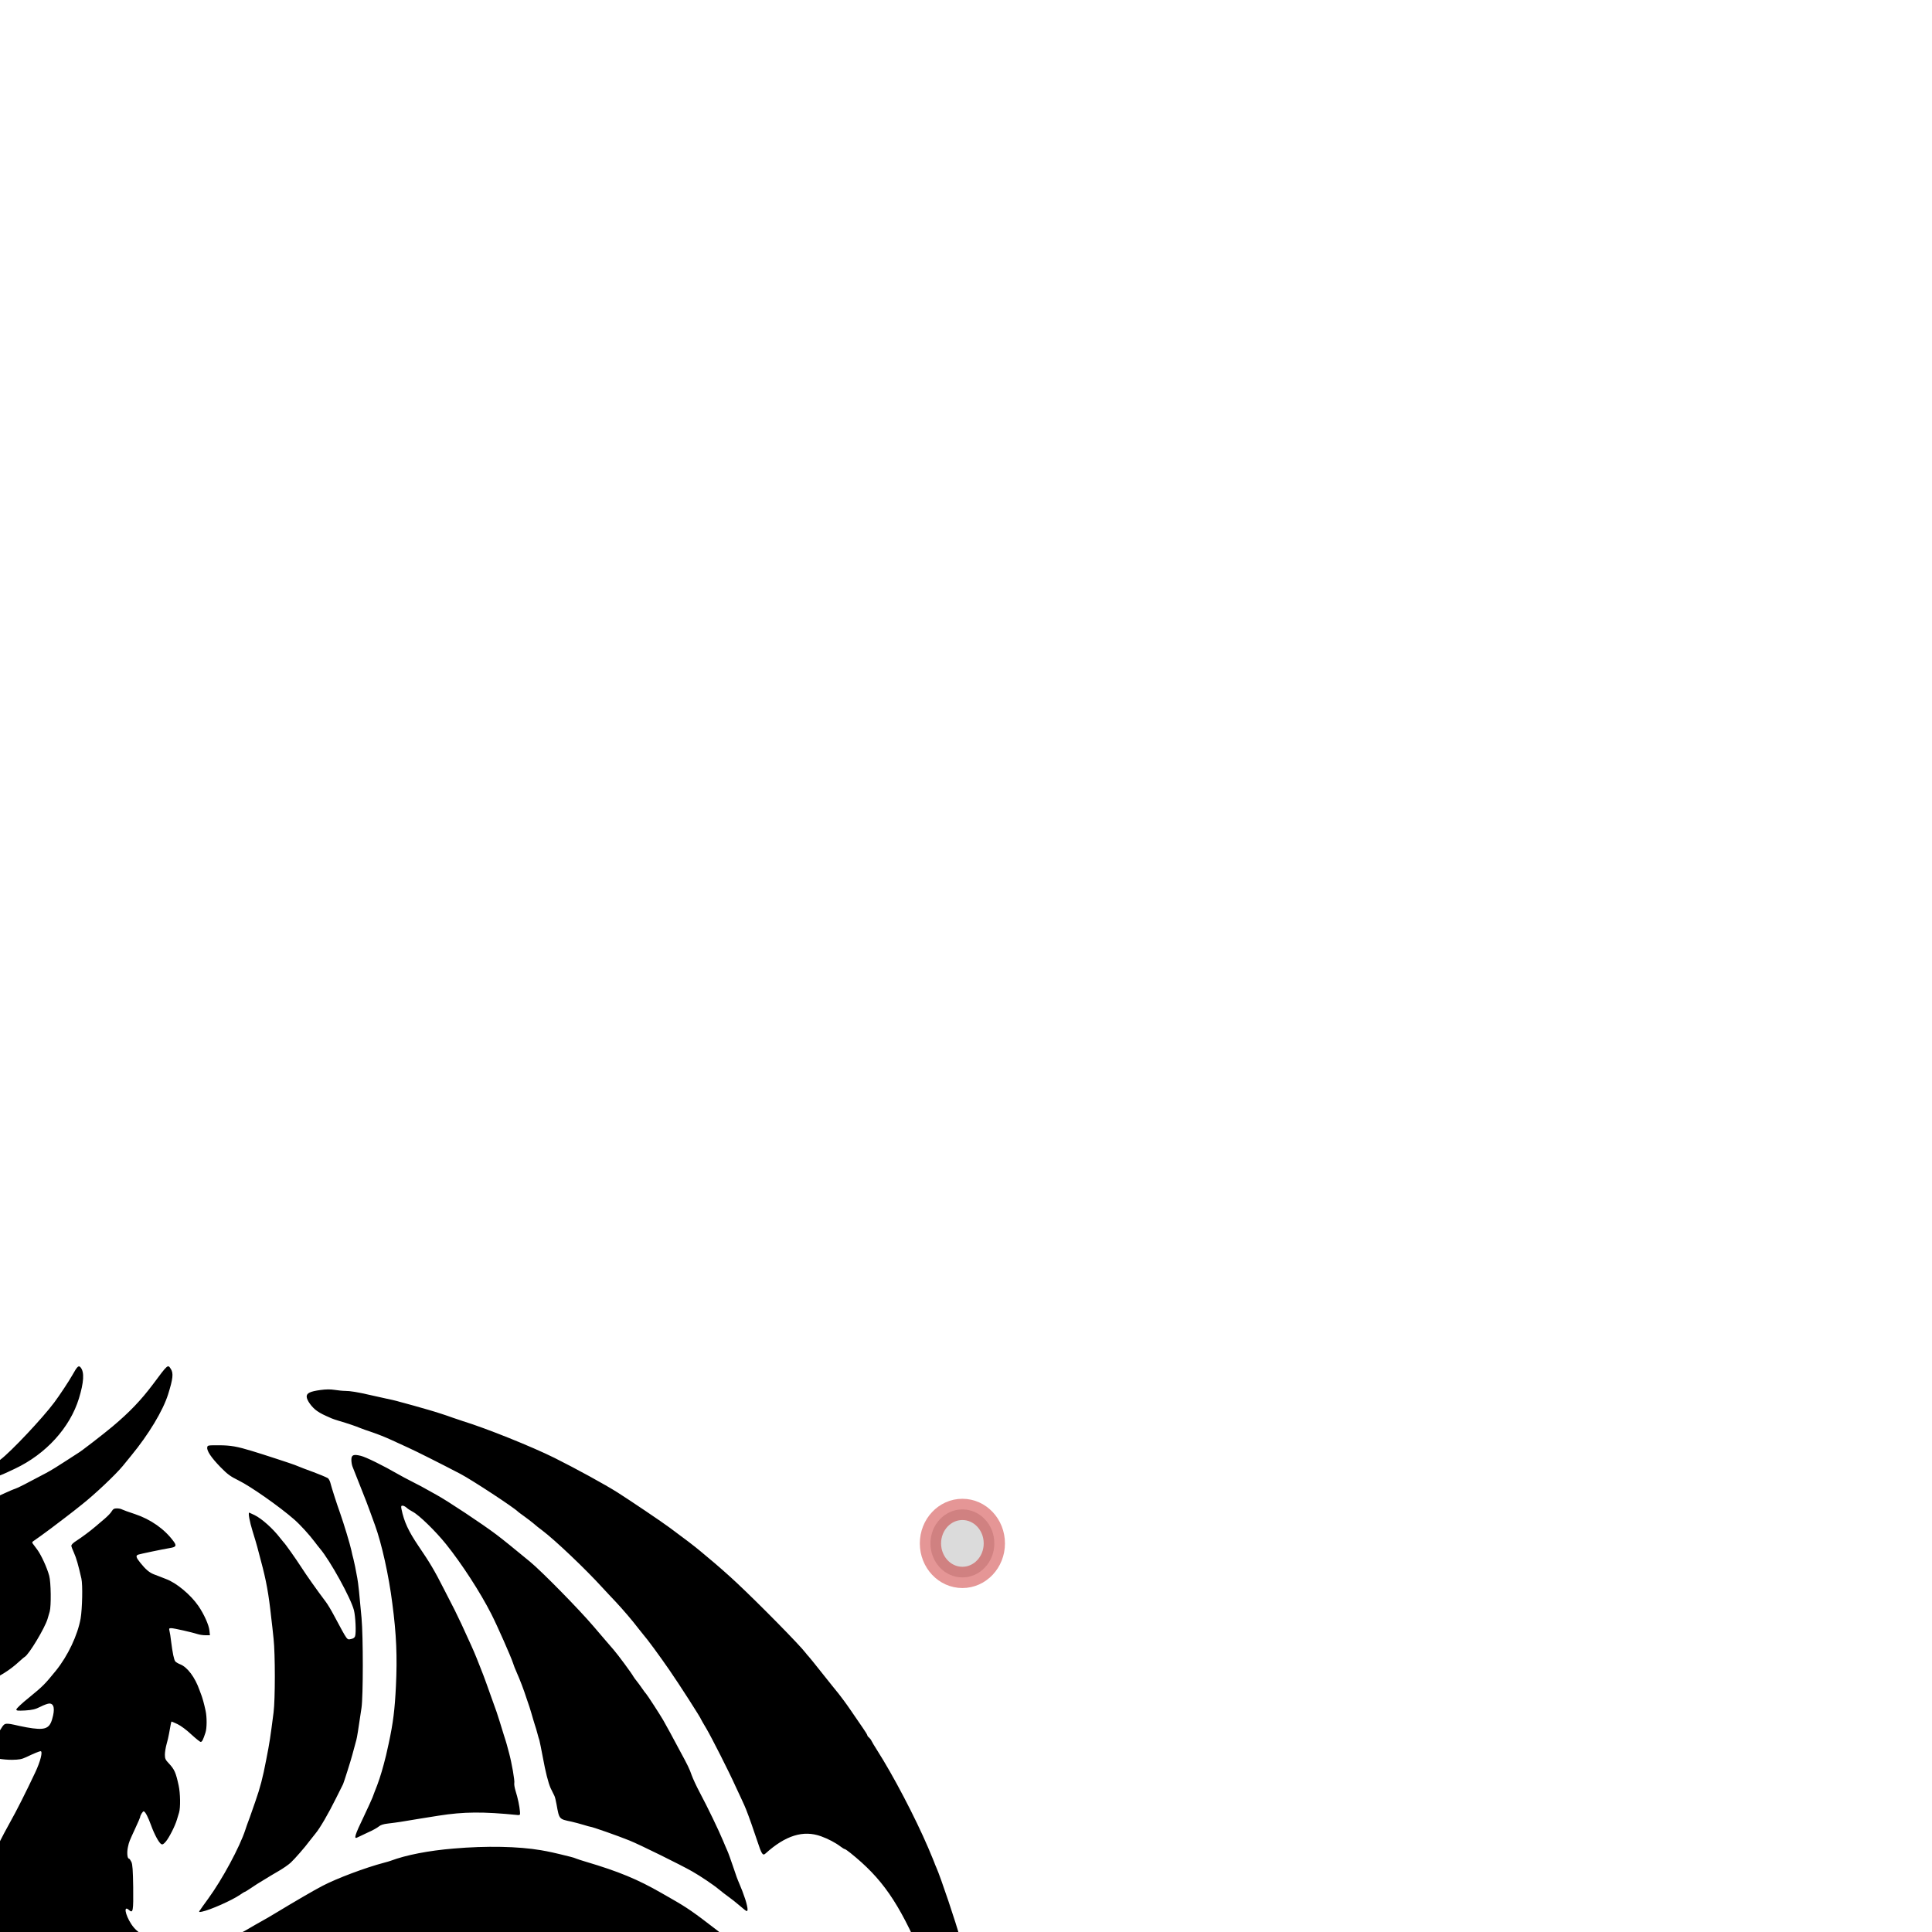 <?xml version="1.0" encoding="UTF-8" standalone="no"?>
<!-- Created with Inkscape (http://www.inkscape.org/) -->

<svg
   width="15mm"
   height="15mm"
   viewBox="0 0 15 15"
   version="1.1"
   id="svg1"
   inkscape:export-filename="bitmap.png"
   inkscape:export-xdpi="96"
   inkscape:export-ydpi="96"
   inkscape:version="1.3.2 (091e20e, 2023-11-25)"
   sodipodi:docname="dragon.svg"
   xml:space="preserve"
   xmlns:inkscape="http://www.inkscape.org/namespaces/inkscape"
   xmlns:sodipodi="http://sodipodi.sourceforge.net/DTD/sodipodi-0.dtd"
   xmlns="http://www.w3.org/2000/svg"
   xmlns:svg="http://www.w3.org/2000/svg"><sodipodi:namedview
     id="namedview1"
     pagecolor="#ffffff"
     bordercolor="#000000"
     borderopacity="0.25"
     inkscape:showpageshadow="2"
     inkscape:pageopacity="0.0"
     inkscape:pagecheckerboard="0"
     inkscape:deskcolor="#d1d1d1"
     inkscape:document-units="mm"
     showguides="false"
     inkscape:zoom="7.3495302"
     inkscape:cx="23.402856"
     inkscape:cy="79.052672"
     inkscape:window-width="1792"
     inkscape:window-height="993"
     inkscape:window-x="0"
     inkscape:window-y="37"
     inkscape:window-maximized="0"
     inkscape:current-layer="layer1" /><defs
     id="defs1" /><g
     inkscape:label="Layer 1"
     inkscape:groupmode="layer"
     id="layer1"><ellipse
       style="fill:#000000;fill-opacity:0.143;stroke:#c00707;stroke-width:0.165;stroke-dasharray:none;stroke-opacity:0.421"
       id="path5"
       cx="7.472"
       cy="11.983"
       rx="0.248"
       ry="0.264" /><path
       style="fill:#000000;stroke-width:1"
       d="m -0.156,19.124 c 0.316,-0.108 0.262,-0.399 0.765,-0.623 0.165,-0.074 0.438,-0.216 0.731,-0.175 0.239,0.033 0.422,2.67e-4 0.812,0.135 0.133,0.047 0.127,0.045 0.154,0.057 0.013,0.006 0.056,0.023 0.095,0.039 0.067,0.027 0.22,0.093 0.279,0.12 0.014,0.006 0.053,0.022 0.087,0.034 0.138,0.051 0.156,0.057 0.181,0.068 0.03,0.014 0.162,0.064 0.192,0.073 0.011,0.004 0.033,0.012 0.047,0.018 0.073,0.032 0.132,0.051 0.246,0.076 0.021,0.005 0.053,0.012 0.071,0.016 0.029,0.007 0.146,0.026 0.339,0.055 0.14,0.021 0.461,0.002 0.582,-0.036 0.102,-0.032 0.234,-0.076 0.258,-0.086 0.014,-0.006 0.04,-0.017 0.056,-0.024 0.041,-0.018 0.173,-0.084 0.211,-0.105 0.078,-0.044 0.22,-0.143 0.268,-0.187 0.009,-0.008 0.041,-0.035 0.071,-0.061 0.18,-0.152 0.327,-0.373 0.41,-0.616 0.012,-0.035 0.024,-0.07 0.028,-0.079 0.004,-0.009 0.008,-0.025 0.01,-0.035 0.002,-0.011 0.008,-0.034 0.013,-0.051 0.021,-0.074 0.034,-0.166 0.048,-0.34 0.01,-0.13 0.002,-0.312 -0.022,-0.469 -0.011,-0.074 -0.018,-0.107 -0.042,-0.193 -0.004,-0.013 -0.012,-0.045 -0.019,-0.071 -0.029,-0.108 -0.132,-0.327 -0.213,-0.449 -0.025,-0.039 -0.049,-0.074 -0.053,-0.079 -0.004,-0.005 -0.024,-0.032 -0.045,-0.06 C 5.321,15.965 5.149,15.804 5,15.7 4.824,15.576 4.519,15.436 4.329,15.393 4.1,15.34 3.788,15.332 3.56,15.373 c -0.414,0.074 -0.868,0.283 -1.202,0.552 -0.041,0.033 -0.086,0.069 -0.1,0.08 -0.014,0.011 -0.044,0.036 -0.067,0.055 -0.105,0.091 -0.138,0.12 -0.229,0.197 -0.254,0.215 -0.349,0.336 -0.348,0.443 3.247e-4,0.025 0.006,0.056 0.013,0.069 0.012,0.024 0.014,0.024 0.071,0.024 0.052,0 0.091,-0.007 0.166,-0.03 0.04,-0.012 0.149,-0.059 0.17,-0.072 0.011,-0.007 0.03,-0.017 0.042,-0.023 0.031,-0.013 0.139,-0.104 0.223,-0.189 0.052,-0.052 0.101,-0.115 0.184,-0.236 0.177,-0.259 0.181,-0.264 0.233,-0.323 0.051,-0.059 0.124,-0.118 0.171,-0.14 0.028,-0.013 0.126,-0.05 0.152,-0.059 0.014,-0.004 -0.038,0.08 -0.107,0.175 -0.043,0.058 -0.094,0.165 -0.137,0.28 -0.012,0.033 -0.024,0.063 -0.027,0.067 -0.005,0.008 -0.018,0.051 -0.032,0.107 -0.012,0.048 -0.023,0.128 -0.028,0.199 -0.003,0.038 -0.009,0.072 -0.014,0.076 -0.005,0.004 -0.039,0.022 -0.075,0.041 -0.036,0.018 -0.086,0.049 -0.11,0.067 -0.104,0.077 -0.142,0.104 -0.185,0.132 -0.025,0.016 -0.048,0.03 -0.05,0.03 -0.002,0 -0.014,0.006 -0.025,0.015 -0.02,0.014 -0.078,0.046 -0.171,0.095 -0.055,0.029 -0.145,0.063 -0.252,0.094 -0.162,0.047 -0.226,0.056 -0.407,0.056 -0.168,1.62e-4 -0.188,-0.004 -0.22,-0.045 -0.014,-0.018 -0.015,-0.022 -0.005,-0.033 0.006,-0.007 0.021,-0.024 0.033,-0.039 0.049,-0.057 0.116,-0.159 0.15,-0.23 0.02,-0.041 0.039,-0.08 0.042,-0.087 0.003,-0.006 0.012,-0.033 0.02,-0.059 0.008,-0.026 0.017,-0.054 0.02,-0.063 0.009,-0.023 0.015,-0.06 0.025,-0.156 0.011,-0.106 -0.004,-0.273 -0.029,-0.341 -0.051,-0.137 -0.064,-0.169 -0.076,-0.187 -0.008,-0.012 -0.015,-0.023 -0.015,-0.026 0,-0.011 -0.065,-0.095 -0.112,-0.145 -0.104,-0.109 -0.187,-0.173 -0.31,-0.239 -0.129,-0.069 -0.191,-0.088 -0.334,-0.102 -0.214,-0.021 -0.42,0.035 -0.597,0.163 -0.064,0.046 -0.185,0.165 -0.185,0.181 0,0.002 -0.012,0.021 -0.028,0.042 -0.015,0.021 -0.028,0.04 -0.028,0.043 0,0.002 -0.018,0.031 -0.04,0.064 -0.022,0.033 -0.047,0.074 -0.056,0.091 -0.019,0.036 -0.029,0.04 -0.034,0.014 -0.002,-0.01 -0.008,-0.037 -0.014,-0.061 -0.007,-0.03 -0.01,-0.115 -0.01,-0.276 -1.559e-4,-0.223 0.003,-0.271 0.028,-0.383 0.004,-0.017 0.011,-0.049 0.015,-0.071 0.056,-0.269 0.114,-0.446 0.223,-0.675 0.082,-0.172 0.135,-0.277 0.194,-0.383 0.052,-0.092 0.126,-0.239 0.198,-0.392 0.04,-0.085 0.06,-0.164 0.041,-0.164 -0.008,0 -0.053,0.018 -0.111,0.046 -0.036,0.017 -0.056,0.02 -0.11,0.021 -0.067,4.87e-4 -0.162,-0.015 -0.17,-0.028 -0.002,-0.004 -0.011,-0.007 -0.019,-0.007 -0.023,0 -0.019,-0.014 0.026,-0.085 0.023,-0.036 0.054,-0.086 0.071,-0.112 0.026,-0.043 0.032,-0.048 0.055,-0.048 0.014,2.5e-5 0.038,0.004 0.054,0.008 0.015,0.004 0.058,0.013 0.095,0.02 0.14,0.025 0.177,0.013 0.199,-0.064 0.023,-0.078 0.015,-0.121 -0.022,-0.121 -0.011,0 -0.042,0.011 -0.069,0.025 -0.04,0.02 -0.061,0.025 -0.118,0.029 -0.059,0.003 -0.069,0.002 -0.069,-0.008 0,-0.007 0.043,-0.048 0.097,-0.091 0.11,-0.09 0.123,-0.103 0.21,-0.21 0.093,-0.115 0.169,-0.276 0.192,-0.405 0.013,-0.078 0.017,-0.261 0.006,-0.31 -0.024,-0.105 -0.039,-0.159 -0.058,-0.201 -0.011,-0.024 -0.02,-0.048 -0.02,-0.053 0,-0.01 0.013,-0.023 0.043,-0.042 0.033,-0.021 0.105,-0.074 0.143,-0.107 0.018,-0.015 0.051,-0.043 0.073,-0.062 0.022,-0.019 0.047,-0.044 0.054,-0.057 0.011,-0.018 0.019,-0.023 0.04,-0.023 0.014,0 0.032,0.003 0.04,0.008 0.008,0.004 0.053,0.021 0.1,0.036 0.123,0.041 0.23,0.116 0.3,0.211 0.026,0.035 0.021,0.045 -0.029,0.053 -0.06,0.01 -0.231,0.046 -0.245,0.051 -0.021,0.008 -0.017,0.022 0.017,0.064 0.038,0.048 0.07,0.076 0.105,0.089 0.015,0.006 0.034,0.013 0.042,0.016 0.009,0.004 0.032,0.012 0.051,0.02 0.082,0.03 0.192,0.122 0.252,0.209 0.044,0.064 0.082,0.149 0.086,0.191 l 0.004,0.037 h -0.034 c -0.019,0 -0.045,-0.004 -0.058,-0.008 -0.047,-0.015 -0.188,-0.047 -0.208,-0.047 -0.017,0 -0.019,0.002 -0.014,0.022 0.003,0.012 0.009,0.047 0.012,0.077 0.012,0.096 0.023,0.147 0.033,0.159 0.005,0.006 0.023,0.017 0.039,0.023 0.055,0.022 0.114,0.1 0.149,0.2 0.005,0.015 0.013,0.035 0.016,0.043 0.007,0.019 0.02,0.064 0.031,0.116 0.011,0.049 0.011,0.136 -8.12e-4,0.171 -0.018,0.055 -0.026,0.072 -0.037,0.072 -0.006,0 -0.039,-0.027 -0.074,-0.059 -0.037,-0.035 -0.081,-0.067 -0.106,-0.079 -0.024,-0.011 -0.044,-0.02 -0.046,-0.02 -0.003,0 -0.008,0.027 -0.02,0.095 -0.003,0.02 -0.012,0.056 -0.019,0.081 -0.007,0.025 -0.013,0.062 -0.013,0.081 0,0.03 0.004,0.04 0.03,0.067 0.045,0.048 0.055,0.072 0.077,0.173 0.013,0.059 0.015,0.172 0.003,0.21 -0.004,0.014 -0.012,0.04 -0.017,0.056 -0.014,0.048 -0.06,0.138 -0.085,0.168 -0.019,0.022 -0.026,0.026 -0.037,0.02 -0.018,-0.011 -0.053,-0.076 -0.078,-0.145 -0.023,-0.063 -0.044,-0.105 -0.057,-0.109 -0.007,-0.002 -0.028,0.032 -0.028,0.045 0,0.003 -0.016,0.04 -0.036,0.083 -0.05,0.109 -0.049,0.105 -0.059,0.15 -0.009,0.041 -0.005,0.089 0.008,0.089 0.004,0 0.012,0.012 0.019,0.026 0.009,0.02 0.012,0.065 0.014,0.197 0.002,0.185 -0.001,0.205 -0.033,0.176 -0.042,-0.038 -0.031,0.033 0.017,0.108 0.03,0.047 0.071,0.079 0.13,0.105 0.025,0.011 0.053,0.023 0.062,0.027 0.124,0.053 0.32,0.062 0.446,0.021 0.131,-0.043 0.195,-0.07 0.264,-0.11 0.039,-0.023 0.091,-0.053 0.115,-0.066 0.024,-0.013 0.077,-0.044 0.118,-0.069 0.117,-0.071 0.291,-0.173 0.352,-0.204 0.109,-0.057 0.332,-0.141 0.477,-0.179 0.02,-0.005 0.043,-0.012 0.051,-0.015 0.12,-0.045 0.295,-0.079 0.489,-0.095 0.255,-0.022 0.503,-0.017 0.678,0.013 0.063,0.011 0.097,0.018 0.229,0.051 0.017,0.004 0.039,0.011 0.047,0.015 0.009,0.004 0.041,0.014 0.071,0.023 0.259,0.077 0.403,0.137 0.588,0.243 0.015,0.009 0.049,0.028 0.075,0.043 0.128,0.073 0.172,0.104 0.359,0.248 0.084,0.065 0.108,0.087 0.241,0.22 0.167,0.167 0.342,0.39 0.445,0.568 0.038,0.066 0.047,0.083 0.086,0.159 0.05,0.099 0.059,0.119 0.089,0.2 0.014,0.037 0.032,0.087 0.041,0.11 0.014,0.038 0.029,0.086 0.062,0.205 0.059,0.206 0.09,0.502 0.083,0.777 -0.005,0.188 -0.015,0.283 -0.045,0.446 -0.016,0.083 -0.05,0.233 -0.067,0.292 -0.015,0.051 -0.097,0.268 -0.106,0.281 -0.003,0.005 -0.034,0.063 -0.068,0.13 -0.057,0.112 -0.142,0.243 -0.215,0.331 -0.016,0.02 -0.042,0.056 -0.058,0.08 -0.029,0.045 -0.156,0.188 -0.235,0.264 -0.103,0.099 -0.254,0.213 -0.364,0.274 -0.021,0.011 -0.053,0.029 -0.071,0.04 -0.132,0.073 -0.186,0.097 -0.373,0.165 -0.115,0.041 -0.211,0.065 -0.379,0.094 -0.097,0.017 -0.178,0.023 -0.367,0.028 -0.188,0.005 -0.214,0.003 -0.383,-0.022 -0.132,-0.02 -0.341,-0.065 -0.442,-0.095 -0.088,-0.027 -0.219,-0.07 -0.241,-0.079 -0.011,-0.005 -0.027,-0.011 -0.036,-0.015 -0.009,-0.003 -0.033,-0.014 -0.053,-0.023 -0.021,-0.009 -0.039,-0.017 -0.041,-0.017 -0.002,0 -0.026,-0.01 -0.053,-0.023 -0.027,-0.013 -0.08,-0.035 -0.117,-0.05 -0.067,-0.028 -0.118,-0.051 -0.346,-0.161 -0.067,-0.032 -0.122,-0.058 -0.124,-0.058 -0.002,0 -0.036,-0.016 -0.076,-0.035 -0.104,-0.049 -0.173,-0.079 -0.28,-0.12 -0.051,-0.02 -0.106,-0.042 -0.121,-0.048 -0.015,-0.006 -0.035,-0.015 -0.043,-0.018 -0.017,-0.007 -0.148,-0.053 -0.213,-0.075 -0.022,-0.007 -0.054,-0.016 -0.071,-0.02 -0.017,-0.004 -0.092,-0.02 -0.166,-0.036 -0.17,-0.037 -0.216,-0.043 -0.371,-0.049 -0.233,-0.009 -0.43,0.031 -0.614,0.125 -0.105,0.054 -0.23,0.151 -0.303,0.237 -0.043,0.05 -0.127,0.139 -0.141,0.196 0.008,-0.024 0.359,0.078 -0.255,0.152 -0.182,-0.542 0.066,-0.299 0.066,-0.299 z M -1.927,18.629 c -0.087,-0.029 -0.132,-0.087 -0.158,-0.204 -0.01,-0.046 -0.005,-0.1 0.017,-0.191 0.007,-0.03 0.011,-0.04 0.034,-0.091 0.025,-0.057 0.135,-0.178 0.22,-0.243 0.053,-0.041 0.144,-0.089 0.166,-0.089 0.022,0 0.021,-0.014 -6.496e-4,-0.02 -0.02,-0.005 -0.02,-0.006 -0.006,-0.012 0.051,-0.021 -0.225,0.002 -0.308,0.025 -0.06,0.017 -0.126,0.041 -0.156,0.055 -0.062,0.031 -0.181,0.167 -0.211,0.242 -0.009,0.023 -0.013,0.026 -0.031,0.022 -0.011,-0.003 -0.042,-0.009 -0.068,-0.013 -0.094,-0.017 -0.114,-0.024 -0.131,-0.048 -0.036,-0.051 -0.025,-0.2 0.022,-0.293 0.036,-0.071 0.15,-0.169 0.248,-0.213 0.07,-0.031 0.086,-0.037 0.103,-0.037 0.009,0 0.028,-0.003 0.041,-0.007 0.026,-0.008 0.063,-0.015 0.19,-0.036 0.043,-0.007 0.098,-0.019 0.122,-0.025 0.046,-0.012 0.079,-0.02 0.148,-0.032 0.051,-0.009 0.056,-0.013 0.041,-0.039 -0.033,-0.058 -0.211,-0.105 -0.399,-0.104 -0.144,1.62e-4 -0.257,0.024 -0.394,0.083 -0.067,0.029 -0.126,0.051 -0.137,0.051 -0.01,0 -0.011,-0.009 -0.007,-0.052 0.003,-0.029 0.008,-0.056 0.012,-0.061 0.004,-0.005 0.012,-0.021 0.017,-0.037 0.017,-0.044 0.067,-0.113 0.109,-0.151 0.12,-0.107 0.387,-0.179 0.558,-0.149 0.18,0.031 0.322,0.104 0.451,0.234 0.035,0.036 0.069,0.076 0.075,0.089 0.006,0.013 0.014,0.024 0.017,0.024 0.004,0 0.036,-0.007 0.071,-0.015 0.094,-0.022 0.145,-0.031 0.199,-0.037 0.026,-0.003 0.076,-0.008 0.11,-0.012 0.035,-0.004 0.111,-0.011 0.17,-0.015 0.127,-0.01 0.304,-0.029 0.359,-0.039 0.022,-0.004 0.054,-0.01 0.071,-0.012 0.017,-0.003 0.056,-0.012 0.087,-0.021 0.174,-0.05 0.2,-0.063 0.276,-0.14 0.043,-0.044 0.046,-0.049 0.035,-0.061 -0.021,-0.024 -0.105,-0.162 -0.123,-0.199 -0.009,-0.02 -0.026,-0.075 -0.039,-0.122 -0.021,-0.082 -0.022,-0.097 -0.022,-0.256 -7.633e-5,-0.152 0.002,-0.176 0.018,-0.232 0.01,-0.034 0.023,-0.073 0.03,-0.087 0.064,-0.124 0.216,-0.275 0.326,-0.322 0.015,-0.007 0.041,-0.018 0.057,-0.025 0.065,-0.029 0.119,-0.039 0.219,-0.039 0.163,-9.74e-4 0.324,0.046 0.45,0.132 0.062,0.043 0.175,0.163 0.204,0.217 0.042,0.08 0.052,0.121 0.068,0.275 0.01,0.104 0.005,0.189 -0.018,0.291 -0.02,0.088 -0.125,0.278 -0.192,0.348 l -0.031,0.032 0.009,0.05 c 0.016,0.094 0.025,0.137 0.032,0.171 0.031,0.139 -0.021,0.252 -0.183,0.4 -0.131,0.12 -0.331,0.189 -0.607,0.209 -0.059,0.004 -0.279,0.011 -0.489,0.015 -0.462,0.009 -0.582,0.018 -0.828,0.064 -0.102,0.019 -0.279,0.071 -0.295,0.087 -0.004,0.004 -0.012,0.007 -0.018,0.007 -0.014,0 -0.099,0.058 -0.157,0.106 -0.109,0.091 -0.171,0.173 -0.186,0.243 -0.019,0.092 -0.017,0.128 0.019,0.228 0.019,0.054 0.013,0.071 -0.032,0.084 -0.039,0.012 -0.138,0.011 -0.175,-0.002 z M 2.986,18.395 c -0.032,-0.019 -0.093,-0.031 -0.158,-0.031 -0.086,-8.9e-5 -0.082,0.014 -0.039,-0.166 0.019,-0.079 0.063,-0.162 0.118,-0.225 0.045,-0.051 0.136,-0.106 0.206,-0.124 0.05,-0.013 0.169,-0.029 0.214,-0.03 0.045,-3.25e-4 0.077,-0.015 0.068,-0.03 -0.003,-0.005 -0.039,-0.015 -0.081,-0.022 -0.125,-0.022 -0.297,-0.009 -0.417,0.032 -0.095,0.033 -0.209,0.134 -0.285,0.253 l -0.038,0.06 -0.105,-0.004 c -0.058,-0.002 -0.109,-0.007 -0.112,-0.011 -0.01,-0.01 0.007,-0.129 0.027,-0.196 0.052,-0.174 0.251,-0.344 0.455,-0.389 0.02,-0.004 0.054,-0.012 0.077,-0.017 0.023,-0.005 0.09,-0.01 0.15,-0.01 0.102,-8.12e-4 0.121,0.002 0.188,0.026 0.009,0.003 0.035,0.012 0.059,0.02 0.051,0.017 0.121,0.045 0.218,0.088 0.047,0.021 0.113,0.034 0.175,0.034 0.054,3.25e-4 0.064,-0.003 0.138,-0.039 0.044,-0.022 0.099,-0.055 0.123,-0.075 0.024,-0.019 0.075,-0.06 0.114,-0.09 0.039,-0.03 0.087,-0.069 0.107,-0.087 0.041,-0.037 0.036,-0.048 -0.024,-0.048 C 4.133,17.314 4.007,17.3 3.801,17.275 3.655,17.257 3.543,17.221 3.404,17.151 3.199,17.046 3.061,16.89 3.013,16.711 c -0.017,-0.065 -0.02,-0.098 -0.02,-0.209 0,-0.123 0.003,-0.147 0.028,-0.233 0.05,-0.168 0.099,-0.253 0.209,-0.359 0.082,-0.079 0.084,-0.081 0.151,-0.129 0.107,-0.077 0.229,-0.13 0.338,-0.148 0.025,-0.004 0.068,-0.012 0.097,-0.016 0.069,-0.012 0.308,-0.012 0.367,4.86e-4 0.026,0.005 0.063,0.013 0.083,0.016 0.07,0.013 0.186,0.048 0.252,0.078 0.211,0.093 0.334,0.174 0.544,0.359 0.033,0.029 0.079,0.076 0.103,0.105 0.024,0.029 0.053,0.064 0.064,0.077 0.094,0.114 0.197,0.307 0.235,0.439 0.01,0.036 0.02,0.11 0.014,0.11 -0.002,0 -0.032,-0.025 -0.066,-0.056 -0.051,-0.046 -0.159,-0.125 -0.172,-0.125 -0.002,0 -0.019,-0.011 -0.039,-0.024 -0.088,-0.059 -0.223,-0.109 -0.367,-0.135 -0.129,-0.023 -0.71,-0.058 -0.71,-0.042 0,0.003 0.011,0.029 0.025,0.058 0.025,0.053 0.104,0.144 0.154,0.178 0.014,0.009 0.049,0.037 0.079,0.061 0.03,0.024 0.072,0.056 0.094,0.071 0.058,0.04 0.205,0.119 0.268,0.145 0.03,0.013 0.059,0.026 0.063,0.029 0.004,0.004 0.017,0.006 0.028,0.006 0.011,0 0.025,0.004 0.03,0.009 0.006,0.006 0.041,0.009 0.098,0.009 0.076,1.63e-4 0.094,-0.002 0.125,-0.017 0.02,-0.01 0.041,-0.025 0.047,-0.034 0.006,-0.009 0.019,-0.026 0.029,-0.037 l 0.018,-0.021 2.431e-4,0.021 c 1.391e-4,0.012 0.003,0.023 0.007,0.026 0.014,0.009 0.033,0.183 0.028,0.245 -0.005,0.056 -0.034,0.141 -0.064,0.192 -0.012,0.02 -0.027,0.047 -0.034,0.06 -0.029,0.057 -0.206,0.218 -0.292,0.263 -0.011,0.006 -0.034,0.021 -0.051,0.034 -0.017,0.013 -0.057,0.042 -0.087,0.065 -0.031,0.022 -0.091,0.068 -0.134,0.1 -0.104,0.078 -0.128,0.096 -0.268,0.19 -0.065,0.044 -0.134,0.094 -0.153,0.112 l -0.034,0.031 -0.25,-0.007 c -0.336,-0.009 -0.54,-0.008 -0.592,0.004 -0.104,0.023 -0.179,0.08 -0.226,0.171 -0.01,0.019 -0.026,0.023 -0.045,0.011 z M -0.343,16.848 c -0.079,-0.019 -0.222,-0.148 -0.309,-0.279 -0.068,-0.103 -0.122,-0.2 -0.131,-0.235 -0.015,-0.057 -0.022,-0.081 -0.027,-0.094 -0.005,-0.012 -9.7438e-4,-0.014 0.028,-0.014 0.019,0 0.045,-0.003 0.058,-0.007 0.092,-0.027 0.12,-0.036 0.131,-0.042 0.062,-0.032 0.124,-0.054 0.154,-0.054 0.051,0 0.055,0.012 0.044,0.137 -0.009,0.103 0.003,0.296 0.024,0.387 0.014,0.063 0.045,0.148 0.062,0.172 0.009,0.012 0.014,0.025 0.011,0.03 -0.005,0.009 -0.005,0.009 -0.046,-9.74e-4 z m 7.803,-0.195 c -0.009,-0.021 -0.013,-0.065 -0.029,-0.286 -0.011,-0.145 -0.022,-0.255 -0.037,-0.359 -0.019,-0.129 -0.024,-0.158 -0.057,-0.28 -0.009,-0.033 -0.018,-0.068 -0.021,-0.079 -0.032,-0.119 -0.106,-0.344 -0.131,-0.401 -0.009,-0.02 -0.021,-0.047 -0.027,-0.06 -0.182,-0.421 -0.31,-0.605 -0.557,-0.803 -0.02,-0.016 -0.039,-0.029 -0.043,-0.029 -0.003,0 -0.017,-0.008 -0.03,-0.018 -0.042,-0.032 -0.098,-0.061 -0.153,-0.081 -0.138,-0.05 -0.276,-0.007 -0.431,0.133 -0.022,0.02 -0.03,0.009 -0.066,-0.101 -0.028,-0.085 -0.063,-0.184 -0.086,-0.242 -0.004,-0.011 -0.02,-0.047 -0.035,-0.079 -0.015,-0.032 -0.037,-0.079 -0.049,-0.105 -0.047,-0.105 -0.184,-0.375 -0.223,-0.441 -0.023,-0.039 -0.042,-0.071 -0.042,-0.073 0,-0.008 -0.169,-0.272 -0.246,-0.383 -0.075,-0.109 -0.173,-0.242 -0.2,-0.272 -0.004,-0.005 -0.022,-0.028 -0.04,-0.05 C 4.909,12.581 4.837,12.497 4.779,12.435 4.75,12.405 4.704,12.355 4.676,12.325 4.544,12.18 4.309,11.957 4.211,11.883 c -0.023,-0.017 -0.055,-0.042 -0.07,-0.056 -0.016,-0.013 -0.048,-0.038 -0.072,-0.055 -0.024,-0.017 -0.045,-0.033 -0.047,-0.035 -0.029,-0.031 -0.357,-0.246 -0.446,-0.293 C 3.423,11.364 3.228,11.266 3.17,11.24 c -0.033,-0.015 -0.092,-0.042 -0.133,-0.061 -0.041,-0.019 -0.106,-0.045 -0.145,-0.058 -0.039,-0.013 -0.082,-0.028 -0.096,-0.034 -0.028,-0.012 -0.097,-0.036 -0.163,-0.055 -0.024,-0.007 -0.05,-0.016 -0.059,-0.02 -0.064,-0.028 -0.083,-0.037 -0.112,-0.057 -0.04,-0.027 -0.081,-0.084 -0.081,-0.112 0,-0.027 0.027,-0.04 0.107,-0.051 0.044,-0.006 0.078,-0.006 0.11,-0.001 0.026,0.004 0.063,0.008 0.082,0.008 0.038,4.9e-5 0.095,0.009 0.194,0.032 0.035,0.008 0.092,0.02 0.126,0.028 0.035,0.007 0.072,0.016 0.083,0.019 0.011,0.003 0.034,0.01 0.051,0.014 0.032,0.008 0.105,0.029 0.189,0.053 0.06,0.017 0.149,0.046 0.189,0.061 0.017,0.006 0.055,0.019 0.083,0.028 0.182,0.056 0.535,0.198 0.71,0.285 0.166,0.083 0.391,0.206 0.489,0.268 0.096,0.061 0.347,0.23 0.407,0.275 0.114,0.084 0.193,0.144 0.239,0.183 0.024,0.02 0.052,0.043 0.062,0.052 0.054,0.044 0.162,0.139 0.218,0.192 0.176,0.165 0.488,0.482 0.535,0.544 0.009,0.012 0.019,0.024 0.022,0.026 0.003,0.002 0.05,0.061 0.105,0.13 0.055,0.069 0.113,0.142 0.13,0.162 0.016,0.02 0.058,0.076 0.092,0.126 0.034,0.05 0.077,0.113 0.096,0.14 0.019,0.027 0.034,0.052 0.034,0.056 0,0.004 0.006,0.012 0.013,0.017 0.007,0.006 0.016,0.018 0.02,0.027 0.004,0.009 0.022,0.039 0.04,0.067 0.128,0.2 0.298,0.525 0.4,0.763 0.026,0.062 0.048,0.114 0.048,0.116 0,0.002 0.007,0.019 0.015,0.037 0.032,0.071 0.155,0.436 0.185,0.55 0.023,0.086 0.048,0.208 0.061,0.288 0.005,0.03 0.012,0.075 0.016,0.099 0.004,0.024 0.01,0.07 0.014,0.103 0.004,0.033 0.012,0.098 0.018,0.146 0.014,0.111 0.014,0.554 8.661e-4,0.694 -0.014,0.147 -0.031,0.246 -0.048,0.278 -0.014,0.026 -0.046,0.024 -0.058,-0.004 z m -8.425,-0.133 c -0.006,-0.007 -0.024,-0.019 -0.041,-0.028 -0.017,-0.009 -0.036,-0.021 -0.044,-0.027 -0.047,-0.039 -0.145,-0.116 -0.186,-0.146 -0.111,-0.081 -0.234,-0.221 -0.309,-0.353 -0.034,-0.059 -0.035,-0.06 -0.035,-0.034 0,0.027 -0.017,0.114 -0.028,0.146 -0.036,0.105 -0.116,0.186 -0.207,0.214 -0.059,0.018 -0.18,0.02 -0.212,0.004 -0.057,-0.029 -0.166,-0.109 -0.198,-0.147 -0.036,-0.041 -0.081,-0.114 -0.081,-0.129 0,-0.017 0.022,-0.007 0.062,0.027 0.072,0.062 0.105,0.077 0.165,0.077 0.08,0 0.138,-0.034 0.164,-0.097 0.014,-0.033 0.011,-0.164 -0.004,-0.221 -0.036,-0.132 -0.147,-0.253 -0.273,-0.296 -0.009,-0.003 -0.057,-0.016 -0.107,-0.028 -0.137,-0.034 -0.265,-0.03 -0.346,0.012 -0.014,0.007 -0.063,0.045 -0.109,0.084 -0.095,0.079 -0.103,0.082 -0.206,0.077 -0.056,-0.003 -0.074,-0.007 -0.094,-0.021 -0.022,-0.016 -0.025,-0.022 -0.025,-0.054 0,-0.082 0.108,-0.228 0.214,-0.29 0.055,-0.032 0.15,-0.077 0.191,-0.091 0.021,-0.007 0.07,-0.009 0.159,-0.007 0.138,0.003 0.145,6.5e-4 0.082,-0.032 -0.058,-0.03 -0.154,-0.049 -0.256,-0.05 -0.089,-9.74e-4 -0.098,3.25e-4 -0.136,0.02 -0.07,0.036 -0.162,0.099 -0.202,0.138 -0.037,0.036 -0.039,0.037 -0.095,0.04 -0.049,0.003 -0.06,4.88e-4 -0.079,-0.014 -0.018,-0.014 -0.022,-0.023 -0.022,-0.055 0,-0.049 0.02,-0.11 0.054,-0.17 0.032,-0.056 0.157,-0.183 0.202,-0.206 0.13,-0.068 0.122,-0.064 0.157,-0.07 0.016,-0.003 0.031,-0.009 0.033,-0.012 0.006,-0.01 0.143,-0.009 0.149,9.74e-4 0.003,0.004 0.015,0.008 0.026,0.008 0.012,0 0.025,0.003 0.029,0.006 0.004,0.004 0.023,0.011 0.043,0.017 0.055,0.016 0.137,0.059 0.205,0.106 0.059,0.041 0.129,0.083 0.138,0.083 0.012,0 0.002,-0.048 -0.019,-0.083 -0.061,-0.106 -0.202,-0.205 -0.36,-0.253 -0.061,-0.018 -0.086,-0.021 -0.178,-0.022 -0.116,-8.12e-4 -0.161,0.009 -0.264,0.058 -0.069,0.033 -0.212,0.087 -0.216,0.082 -0.002,-0.002 3.247e-4,-0.011 0.006,-0.019 0.005,-0.008 0.01,-0.019 0.01,-0.024 0,-0.023 0.071,-0.143 0.112,-0.189 0.025,-0.028 0.084,-0.074 0.118,-0.094 0.016,-0.009 0.041,-0.023 0.055,-0.031 0.185,-0.105 0.494,-0.072 0.686,0.072 0.079,0.059 0.087,0.068 0.194,0.198 0.02,0.024 0.062,0.108 0.071,0.143 0.015,0.055 0.026,0.106 0.026,0.121 0,0.021 0.045,0.058 0.159,0.13 0.114,0.073 0.37,0.244 0.433,0.289 0.024,0.017 0.069,0.044 0.1,0.059 0.069,0.034 0.078,0.044 0.066,0.067 -0.011,0.02 -0.006,0.251 0.008,0.329 0.005,0.027 0.012,0.07 0.016,0.095 0.019,0.113 0.025,0.138 0.055,0.232 0.032,0.1 0.143,0.345 0.16,0.353 0.008,0.004 0.008,0.017 -8.1199e-4,0.017 -0.004,0 -0.012,-0.006 -0.017,-0.012 z m 0.074,-0.581 c -0.023,-0.03 -0.055,-0.217 -0.063,-0.366 -0.004,-0.083 -0.003,-0.086 0.065,-0.089 0.034,-0.002 0.139,-0.021 0.225,-0.041 0.015,-0.004 0.042,-0.01 0.06,-0.013 0.018,-0.004 0.036,-0.009 0.04,-0.012 0.004,-0.003 0.013,-0.002 0.019,0.002 0.009,0.006 0.009,0.027 -0.002,0.138 -0.007,0.073 -0.018,0.14 -0.024,0.153 -0.014,0.028 -0.061,0.071 -0.111,0.105 -0.022,0.014 -0.062,0.043 -0.09,0.064 -0.068,0.051 -0.108,0.072 -0.117,0.059 z m -0.007,-0.911 c 0.006,-0.058 0.013,-0.093 0.046,-0.219 l 0.027,-0.103 0.094,6.5e-4 c 0.128,8.12e-4 0.368,0.01 0.373,0.015 0.002,0.002 -0.008,0.031 -0.022,0.065 -0.041,0.099 -0.051,0.115 -0.095,0.162 -0.04,0.043 -0.058,0.052 -0.146,0.079 -0.083,0.025 -0.135,0.035 -0.216,0.041 l -0.066,0.004 z M 1.552,14.832 c 0.005,-0.008 0.033,-0.048 0.064,-0.09 0.109,-0.149 0.246,-0.403 0.289,-0.536 0.006,-0.02 0.015,-0.043 0.018,-0.052 0.003,-0.009 0.011,-0.028 0.016,-0.043 0.005,-0.015 0.025,-0.072 0.044,-0.126 0.037,-0.106 0.057,-0.181 0.084,-0.323 0.028,-0.143 0.031,-0.167 0.057,-0.367 0.013,-0.102 0.013,-0.454 -6.5e-6,-0.572 -0.005,-0.05 -0.013,-0.123 -0.018,-0.162 -0.02,-0.186 -0.039,-0.29 -0.08,-0.442 -0.013,-0.049 -0.02,-0.076 -0.029,-0.11 -0.004,-0.017 -0.021,-0.072 -0.036,-0.121 -0.023,-0.074 -0.036,-0.144 -0.026,-0.144 0.001,0 0.02,0.009 0.041,0.019 0.057,0.028 0.142,0.104 0.199,0.178 0.012,0.015 0.023,0.029 0.026,0.032 0.011,0.009 0.095,0.128 0.137,0.193 0.041,0.064 0.126,0.184 0.191,0.27 0.014,0.018 0.044,0.068 0.066,0.11 0.107,0.199 0.097,0.186 0.132,0.179 0.016,-0.003 0.027,-0.011 0.03,-0.022 0.009,-0.028 0.003,-0.153 -0.009,-0.201 -0.024,-0.094 -0.185,-0.386 -0.264,-0.479 -0.011,-0.013 -0.029,-0.036 -0.04,-0.051 C 2.402,11.916 2.332,11.839 2.284,11.797 2.171,11.698 1.946,11.54 1.852,11.494 c -0.063,-0.031 -0.085,-0.047 -0.14,-0.103 -0.071,-0.073 -0.107,-0.126 -0.103,-0.153 0.002,-0.017 0.005,-0.017 0.093,-0.017 0.09,8.12e-4 0.138,0.009 0.256,0.045 0.077,0.023 0.312,0.1 0.331,0.108 0.023,0.01 0.114,0.045 0.146,0.056 0.033,0.012 0.094,0.037 0.11,0.046 0.006,0.004 0.015,0.019 0.019,0.033 0.01,0.04 0.048,0.159 0.077,0.24 0.029,0.083 0.076,0.237 0.087,0.288 0.004,0.02 0.011,0.05 0.016,0.067 0.008,0.033 0.018,0.08 0.03,0.148 0.008,0.043 0.016,0.121 0.033,0.31 0.013,0.144 0.013,0.608 -3.733e-4,0.698 -0.026,0.176 -0.034,0.227 -0.04,0.249 -0.007,0.024 -0.02,0.073 -0.032,0.118 -0.01,0.039 -0.065,0.212 -0.071,0.225 -0.003,0.006 -0.028,0.056 -0.055,0.11 -0.06,0.121 -0.124,0.231 -0.159,0.273 -0.014,0.017 -0.035,0.044 -0.046,0.058 -0.036,0.049 -0.114,0.138 -0.146,0.168 -0.017,0.016 -0.06,0.046 -0.095,0.066 -0.035,0.02 -0.083,0.049 -0.107,0.064 -0.024,0.015 -0.05,0.031 -0.059,0.036 -0.008,0.005 -0.032,0.021 -0.053,0.035 -0.021,0.014 -0.04,0.026 -0.042,0.026 -0.003,0 -0.02,0.01 -0.038,0.023 -0.064,0.044 -0.232,0.118 -0.295,0.131 -0.024,0.005 -0.026,0.004 -0.018,-0.009 z m 4.194,-0.034 c -0.03,-0.026 -0.071,-0.058 -0.091,-0.072 -0.02,-0.014 -0.053,-0.04 -0.075,-0.058 -0.039,-0.033 -0.145,-0.104 -0.205,-0.138 -0.091,-0.052 -0.41,-0.209 -0.487,-0.24 -0.091,-0.037 -0.291,-0.107 -0.304,-0.107 -0.004,0 -0.028,-0.007 -0.054,-0.015 -0.026,-0.008 -0.068,-0.019 -0.094,-0.025 -0.096,-0.02 -0.094,-0.017 -0.115,-0.134 -0.005,-0.028 -0.012,-0.057 -0.016,-0.065 -0.017,-0.034 -0.021,-0.043 -0.03,-0.061 -0.019,-0.043 -0.04,-0.128 -0.06,-0.237 -0.012,-0.063 -0.024,-0.123 -0.027,-0.134 -0.004,-0.011 -0.011,-0.036 -0.016,-0.055 -0.005,-0.02 -0.014,-0.05 -0.02,-0.067 -0.005,-0.017 -0.018,-0.058 -0.027,-0.091 -0.01,-0.033 -0.02,-0.066 -0.024,-0.075 -0.003,-0.009 -0.01,-0.03 -0.016,-0.047 -0.016,-0.051 -0.049,-0.138 -0.072,-0.189 -0.012,-0.026 -0.026,-0.062 -0.031,-0.079 -0.015,-0.046 -0.121,-0.287 -0.168,-0.379 -0.085,-0.167 -0.228,-0.388 -0.35,-0.54 -0.081,-0.101 -0.211,-0.228 -0.26,-0.253 -0.017,-0.009 -0.039,-0.023 -0.048,-0.032 -0.009,-0.008 -0.023,-0.015 -0.03,-0.015 -0.012,0 -0.013,0.004 -0.009,0.026 0.02,0.099 0.055,0.173 0.132,0.287 0.088,0.129 0.124,0.189 0.2,0.339 0.031,0.061 0.068,0.132 0.081,0.158 0.013,0.026 0.037,0.076 0.053,0.11 0.016,0.035 0.037,0.082 0.048,0.105 0.043,0.093 0.058,0.128 0.092,0.215 0.02,0.05 0.046,0.117 0.057,0.15 0.012,0.033 0.028,0.078 0.036,0.101 0.038,0.104 0.046,0.128 0.063,0.183 0.01,0.033 0.025,0.08 0.033,0.107 0.009,0.026 0.018,0.058 0.022,0.071 0.004,0.013 0.012,0.043 0.018,0.067 0.021,0.076 0.046,0.22 0.041,0.235 -0.002,0.008 0.002,0.035 0.01,0.061 0.017,0.053 0.031,0.12 0.034,0.161 0.002,0.025 5.955e-4,0.027 -0.017,0.026 -0.27,-0.027 -0.418,-0.026 -0.615,0.005 -0.047,0.007 -0.218,0.035 -0.296,0.048 -0.026,0.004 -0.07,0.01 -0.097,0.013 -0.035,0.004 -0.057,0.011 -0.071,0.023 -0.012,0.01 -0.049,0.031 -0.084,0.046 -0.035,0.016 -0.07,0.033 -0.078,0.037 -0.036,0.02 -0.027,-0.01 0.05,-0.17 0.029,-0.061 0.057,-0.123 0.063,-0.138 0.005,-0.015 0.013,-0.035 0.016,-0.043 0.03,-0.073 0.05,-0.135 0.071,-0.213 0.016,-0.059 0.02,-0.077 0.039,-0.164 0.035,-0.162 0.047,-0.263 0.056,-0.444 0.011,-0.229 0.004,-0.402 -0.028,-0.643 C 3.019,12.233 2.963,11.983 2.912,11.843 2.901,11.813 2.883,11.763 2.872,11.733 2.862,11.703 2.831,11.624 2.805,11.559 2.779,11.494 2.755,11.434 2.752,11.425 c -0.003,-0.009 -0.01,-0.026 -0.015,-0.038 -0.005,-0.012 -0.009,-0.036 -0.009,-0.053 0,-0.038 0.016,-0.045 0.073,-0.031 0.039,0.009 0.175,0.076 0.289,0.142 0.028,0.016 0.073,0.04 0.099,0.053 0.026,0.013 0.063,0.032 0.083,0.043 0.02,0.011 0.072,0.04 0.117,0.065 0.086,0.047 0.357,0.227 0.463,0.307 0.057,0.043 0.133,0.105 0.263,0.212 0.091,0.075 0.38,0.369 0.494,0.503 0.035,0.041 0.077,0.09 0.095,0.111 0.017,0.02 0.045,0.053 0.062,0.072 0.033,0.038 0.138,0.18 0.152,0.206 0.005,0.009 0.016,0.023 0.024,0.033 0.008,0.01 0.027,0.035 0.042,0.057 0.015,0.022 0.029,0.041 0.032,0.043 0.007,0.006 0.111,0.166 0.133,0.205 0.011,0.02 0.027,0.048 0.035,0.063 0.009,0.015 0.028,0.051 0.043,0.079 0.015,0.028 0.038,0.071 0.051,0.095 0.061,0.112 0.076,0.143 0.092,0.19 0.01,0.028 0.038,0.088 0.062,0.133 0.064,0.12 0.148,0.295 0.183,0.379 0.01,0.024 0.024,0.058 0.032,0.075 0.008,0.017 0.027,0.071 0.043,0.118 0.029,0.087 0.033,0.097 0.052,0.142 0.02,0.047 0.023,0.056 0.044,0.116 0.011,0.034 0.019,0.07 0.018,0.081 -0.002,0.019 -0.005,0.017 -0.058,-0.028 z m -6.244,-0.497 c -0.069,-0.009 -0.08,-0.014 -0.074,-0.034 0.011,-0.036 0.044,-0.092 0.083,-0.144 0.023,-0.03 0.043,-0.056 0.046,-0.058 0.013,-0.011 0.049,-0.065 0.056,-0.082 0.009,-0.024 0.012,-0.025 0.052,-0.005 0.051,0.025 0.2,0.07 0.281,0.085 0.026,0.005 0.027,0.018 0.004,0.047 -0.01,0.012 -0.031,0.042 -0.047,0.067 -0.048,0.074 -0.093,0.118 -0.128,0.126 -0.036,0.008 -0.208,0.008 -0.272,-1.52e-4 z M -1.339,13.661 c -0.013,-0.003 -0.036,-0.01 -0.051,-0.014 -0.015,-0.004 -0.04,-0.011 -0.055,-0.015 -0.143,-0.038 -0.254,-0.125 -0.355,-0.279 -0.066,-0.1 -0.103,-0.192 -0.12,-0.299 -0.008,-0.052 -0.005,-0.199 0.005,-0.222 0.003,-0.007 0.028,-0.02 0.058,-0.029 0.123,-0.037 0.254,-0.081 0.317,-0.104 0.037,-0.014 0.078,-0.028 0.091,-0.033 0.032,-0.011 0.066,-0.025 0.15,-0.062 0.064,-0.028 0.067,-0.033 0.067,-0.102 0,-0.125 0.088,-0.312 0.195,-0.411 0.049,-0.046 0.141,-0.107 0.215,-0.142 0.194,-0.093 0.245,-0.117 0.249,-0.117 0.002,0 0.019,-0.007 0.037,-0.015 0.035,-0.016 0.08,-0.033 0.179,-0.068 0.063,-0.022 0.075,-0.027 0.118,-0.046 0.015,-0.007 0.055,-0.021 0.089,-0.032 0.034,-0.011 0.073,-0.025 0.087,-0.032 0.014,-0.006 0.056,-0.026 0.093,-0.043 0.037,-0.017 0.076,-0.034 0.087,-0.037 0.018,-0.005 0.094,-0.044 0.24,-0.122 0.035,-0.018 0.104,-0.061 0.154,-0.094 0.05,-0.033 0.095,-0.062 0.099,-0.064 0.016,-0.008 0.19,-0.142 0.264,-0.204 C 1.007,10.963 1.094,10.872 1.188,10.747 1.304,10.591 1.303,10.592 1.326,10.628 c 0.022,0.033 0.017,0.077 -0.021,0.198 -0.04,0.127 -0.151,0.311 -0.286,0.475 -0.006,0.008 -0.036,0.044 -0.066,0.081 -0.055,0.067 -0.219,0.222 -0.317,0.299 -0.028,0.022 -0.057,0.045 -0.063,0.05 -0.012,0.01 -0.1,0.077 -0.178,0.136 -0.045,0.034 -0.119,0.087 -0.137,0.099 -0.008,0.005 -0.01,0.011 -0.004,0.018 0.004,0.006 0.02,0.027 0.035,0.047 0.031,0.042 0.076,0.14 0.093,0.203 0.014,0.05 0.016,0.236 0.004,0.278 -0.004,0.014 -0.012,0.04 -0.017,0.058 -0.022,0.072 -0.144,0.275 -0.177,0.294 -0.006,0.003 -0.026,0.021 -0.045,0.038 -0.07,0.065 -0.159,0.121 -0.251,0.155 -0.108,0.041 -0.106,0.04 -0.316,0.042 -0.207,0.001 -0.251,0.006 -0.339,0.035 -0.063,0.021 -0.19,0.081 -0.234,0.111 -0.018,0.012 -0.036,0.022 -0.041,0.022 -0.004,0 -0.009,0.003 -0.01,0.006 -0.001,0.003 -0.021,0.019 -0.043,0.035 -0.038,0.028 -0.109,0.102 -0.139,0.147 -0.027,0.04 -0.055,0.108 -0.06,0.149 -0.007,0.051 -0.019,0.065 -0.052,0.056 z m 0.681,-1.096 c 0.127,-0.021 0.19,-0.089 0.229,-0.246 0.011,-0.045 0.012,-0.14 0.002,-0.14 -0.004,0 -0.021,0.007 -0.037,0.015 -0.017,0.009 -0.068,0.033 -0.114,0.055 -0.139,0.066 -0.216,0.135 -0.266,0.239 -0.027,0.055 -0.022,0.064 0.039,0.074 0.068,0.012 0.089,0.012 0.149,0.003 z m 0.269,-0.958 c 0,-0.002 0.017,-0.013 0.037,-0.025 0.087,-0.049 0.215,-0.135 0.269,-0.18 0.032,-0.026 0.071,-0.058 0.087,-0.07 0.083,-0.063 0.326,-0.321 0.417,-0.443 0.042,-0.056 0.115,-0.167 0.141,-0.213 0.039,-0.07 0.049,-0.078 0.065,-0.058 0.029,0.037 0.024,0.114 -0.014,0.239 -0.07,0.228 -0.256,0.432 -0.497,0.546 -0.041,0.02 -0.082,0.038 -0.091,0.042 -0.009,0.003 -0.032,0.013 -0.051,0.022 -0.037,0.017 -0.137,0.06 -0.178,0.077 -0.043,0.018 -0.173,0.067 -0.179,0.067 -0.003,-1.3e-5 -0.006,-0.002 -0.006,-0.004 z"
       id="path1"
       sodipodi:nodetypes="csccccccscsccsccccccscccsccccccssccccsccsccccssccssccccscssccsccccscccsccsscssscscscssccsccssccssscscssccscscscscccsscsccsscccsccscsccccccscsccsccscsccccccsccssccsssccscccccccccccscssssscsscsccsscscccsccssccsscscccccccsccccsssssccssscccssscsscccsscccccccsccccccccsscsccccccsscscscsccscsscssccccsssccccsccccccccssccccscccssccscccccsscsssscssccccscsccscscccccscscssccccccccsscsccsccsccccssccscssccscccssssccsccsccccssccccscccccsccccccsscsccssssscccsssscccscscccccsssccccscsccccccccsscccccsccsscccsscccsccccccssccsscscscsscccscccccscccccsscccsccccsssccccsccsssccccsscscscccccscscscccccscscccsccscssccsscsscccccccscscccscscccsccscssccscssssssscsscccsccccccscsccssssscscsscssccscssscsccssccccscsssccccsscsccccccccccsscsccssscscscccsccscsscscsscsccccccccsccssccssccccsccscccccscccccscccccc" /></g></svg>
